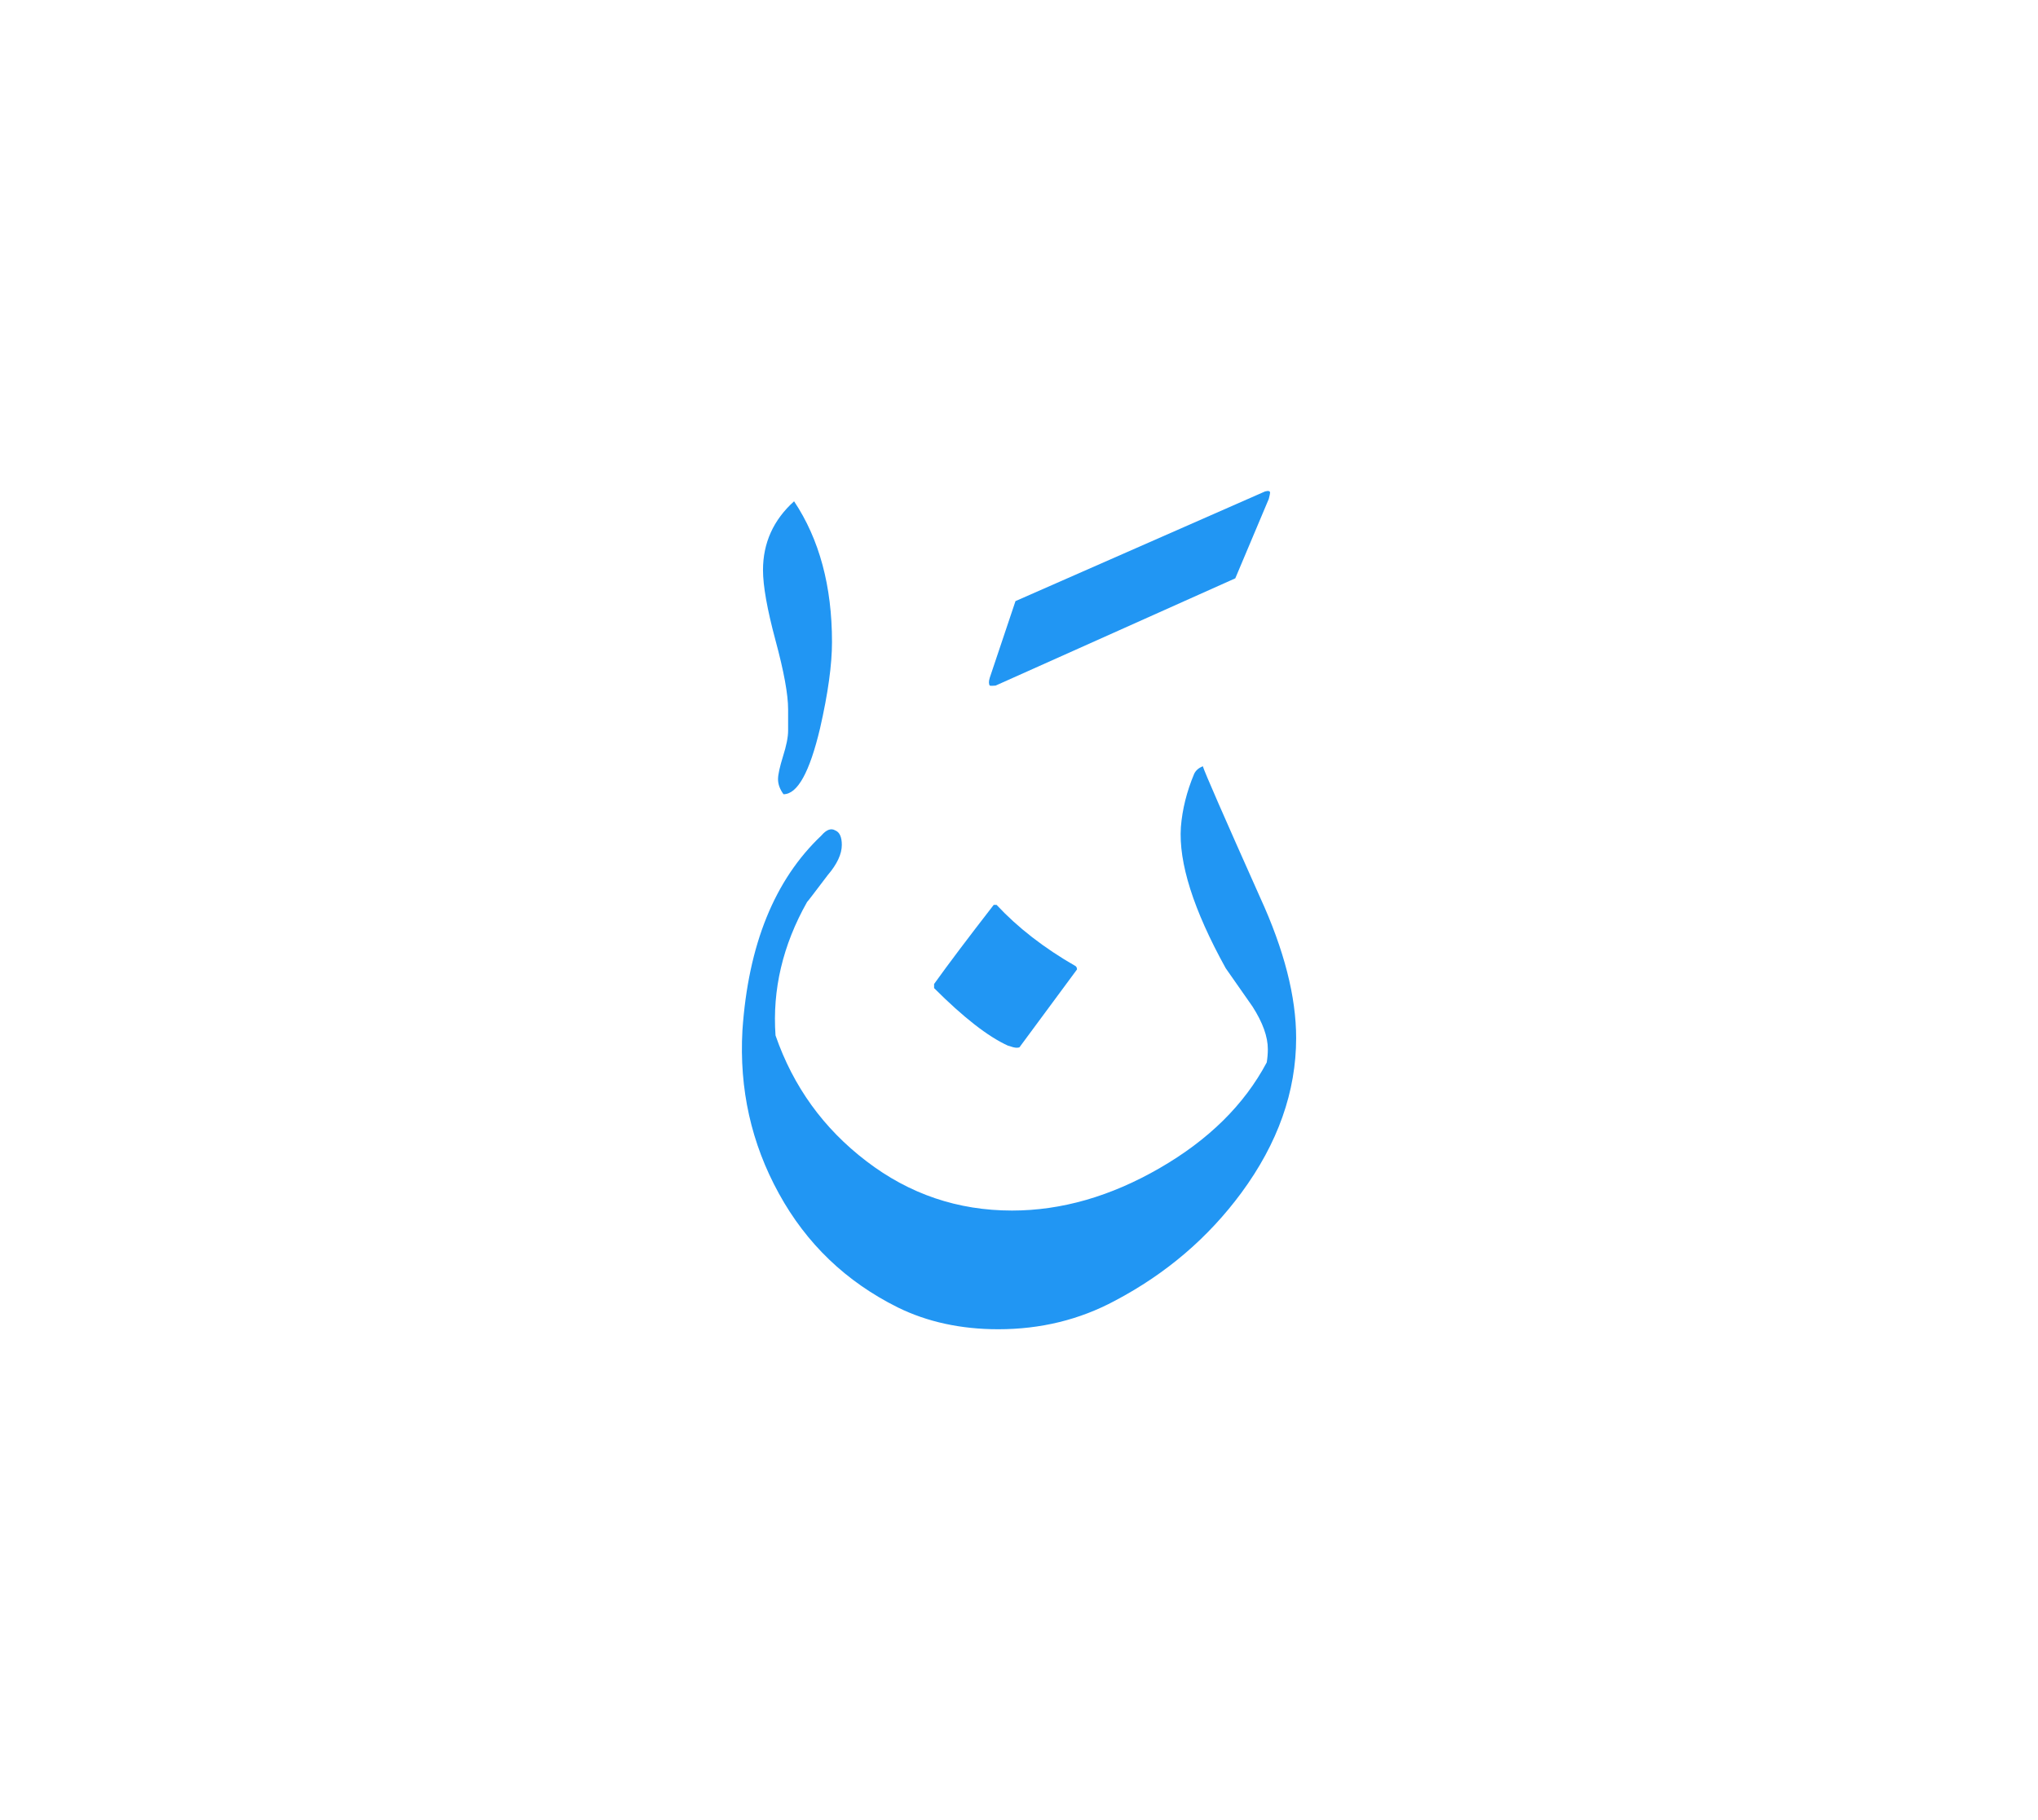 <svg id="vector" xmlns="http://www.w3.org/2000/svg" width="75" height="67" viewBox="0 0 83 73"><path fill="#2196F3" d="M38.042,39.676v-0.167c0.564,-0.789 1.37,-1.859 2.429,-3.224h0.115c0.858,0.921 1.929,1.756 3.224,2.499c0.035,0.035 0.052,0.075 0.052,0.132l-2.343,3.171c-0.023,0.012 -0.063,0.018 -0.12,0.018c-0.069,0 -0.184,-0.029 -0.352,-0.086C40.236,41.65 39.234,40.868 38.042,39.676z" id="path_0"/><path fill="#2196F3" d="M45.411,52.409c-1.45,0.778 -3.034,1.163 -4.755,1.163c-1.525,0 -2.895,-0.299 -4.099,-0.892c-2.101,-1.048 -3.713,-2.59 -4.835,-4.635c-1.128,-2.049 -1.618,-4.259 -1.486,-6.642c0.236,-3.489 1.307,-6.137 3.219,-7.945c0.201,-0.236 0.391,-0.306 0.558,-0.207c0.178,0.069 0.271,0.265 0.271,0.593c0,0.369 -0.191,0.783 -0.576,1.232c-0.529,0.696 -0.806,1.065 -0.84,1.094c-0.99,1.756 -1.416,3.568 -1.284,5.433c0.72,2.079 1.952,3.789 3.702,5.124c1.75,1.341 3.725,2.01 5.93,2.01c2.014,0 4.018,-0.577 6.01,-1.727c1.997,-1.152 3.448,-2.585 4.363,-4.306c0.028,-0.167 0.045,-0.352 0.045,-0.542c0,-0.507 -0.207,-1.082 -0.622,-1.732c-0.368,-0.53 -0.736,-1.054 -1.094,-1.565c-1.318,-2.384 -1.923,-4.301 -1.825,-5.751c0.058,-0.72 0.236,-1.44 0.542,-2.17c0.069,-0.139 0.184,-0.236 0.351,-0.306c0.07,0.236 0.847,2.015 2.333,5.343c0.978,2.135 1.468,4.041 1.468,5.728c0,2.182 -0.743,4.283 -2.229,6.303C49.209,49.841 47.494,51.31 45.411,52.409z" id="path_1"/><path fill="#2196F3" d="M40.31,27.032l1.047,-3.12l10.166,-4.468c0.138,-0.035 0.202,-0.017 0.202,0.052c0,0.035 -0.018,0.115 -0.052,0.253l-1.364,3.235l-9.763,4.37c-0.127,0.011 -0.201,0.011 -0.236,0C40.264,27.285 40.264,27.181 40.31,27.032z" id="path_2"/><path fill="#2196F3" d="M32.34,19.846c1.029,1.544 1.544,3.457 1.544,5.73c0,0.925 -0.161,2.093 -0.487,3.519c-0.424,1.787 -0.917,2.684 -1.488,2.684c-0.146,-0.201 -0.223,-0.403 -0.223,-0.612c0,-0.188 0.07,-0.501 0.203,-0.932c0.139,-0.438 0.208,-0.785 0.208,-1.049c0,-0.265 0,-0.55 0,-0.863c0,-0.613 -0.173,-1.551 -0.515,-2.817c-0.34,-1.265 -0.508,-2.218 -0.508,-2.858C31.074,21.543 31.498,20.604 32.34,19.846z" id="path_3"/></svg>